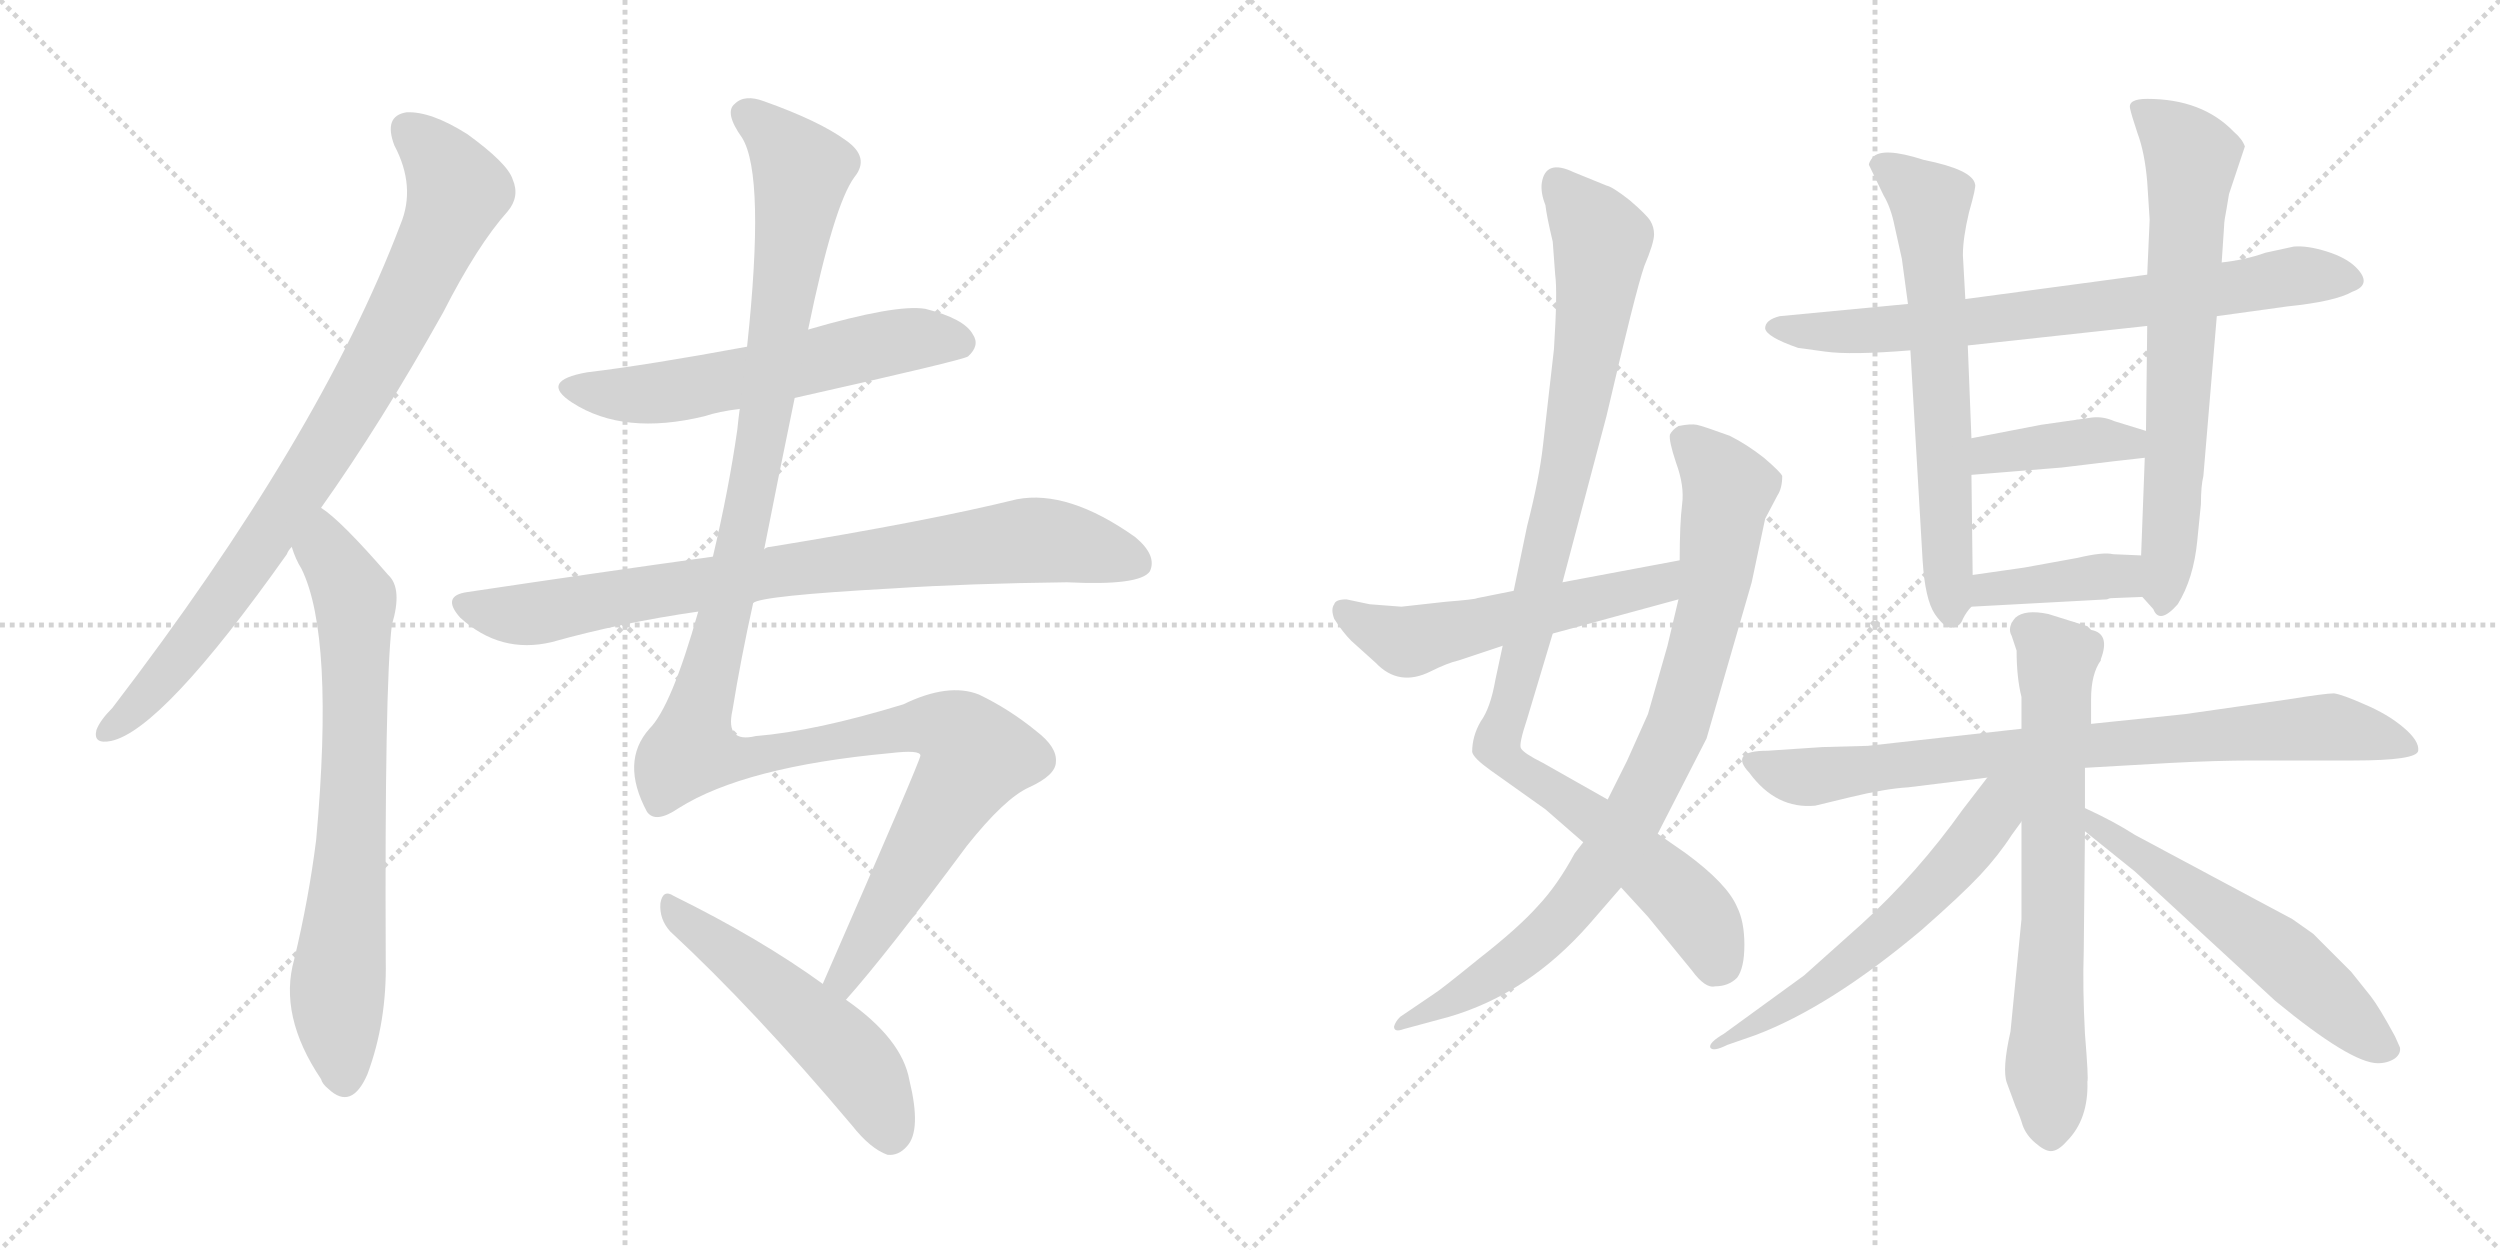 <svg version="1.1" viewBox="0 0 2048 1024" xmlns="http://www.w3.org/2000/svg">
  <g stroke="lightgray" stroke-dasharray="1,1" stroke-width="1" transform="scale(4, 4)">
    <line x1="0" y1="0" x2="256" y2="256"></line>
    <line x1="256" y1="0" x2="0" y2="256"></line>
    <line x1="128" y1="0" x2="128" y2="256"></line>
    <line x1="0" y1="128" x2="256" y2="128"></line>
    <line x1="256" y1="0" x2="512" y2="256"></line>
    <line x1="512" y1="0" x2="256" y2="256"></line>
    <line x1="384" y1="0" x2="384" y2="256"></line>
    <line x1="256" y1="128" x2="512" y2="128"></line>
  </g>
<g transform="scale(1, -1) translate(0, -850)">
   <style type="text/css">
    @keyframes keyframes0 {
      from {
       stroke: black;
       stroke-dashoffset: 849;
       stroke-width: 128;
       }
       73% {
       animation-timing-function: step-end;
       stroke: black;
       stroke-dashoffset: 0;
       stroke-width: 128;
       }
       to {
       stroke: black;
       stroke-width: 1024;
       }
       }
       #make-me-a-hanzi-animation-0 {
         animation: keyframes0 0.941s both;
         animation-delay: 0s;
         animation-timing-function: linear;
       }
    @keyframes keyframes1 {
      from {
       stroke: black;
       stroke-dashoffset: 723;
       stroke-width: 128;
       }
       70% {
       animation-timing-function: step-end;
       stroke: black;
       stroke-dashoffset: 0;
       stroke-width: 128;
       }
       to {
       stroke: black;
       stroke-width: 1024;
       }
       }
       #make-me-a-hanzi-animation-1 {
         animation: keyframes1 0.838s both;
         animation-delay: 0.941s;
         animation-timing-function: linear;
       }
    @keyframes keyframes2 {
      from {
       stroke: black;
       stroke-dashoffset: 579;
       stroke-width: 128;
       }
       65% {
       animation-timing-function: step-end;
       stroke: black;
       stroke-dashoffset: 0;
       stroke-width: 128;
       }
       to {
       stroke: black;
       stroke-width: 1024;
       }
       }
       #make-me-a-hanzi-animation-2 {
         animation: keyframes2 0.721s both;
         animation-delay: 1.779s;
         animation-timing-function: linear;
       }
    @keyframes keyframes3 {
      from {
       stroke: black;
       stroke-dashoffset: 814;
       stroke-width: 128;
       }
       73% {
       animation-timing-function: step-end;
       stroke: black;
       stroke-dashoffset: 0;
       stroke-width: 128;
       }
       to {
       stroke: black;
       stroke-width: 1024;
       }
       }
       #make-me-a-hanzi-animation-3 {
         animation: keyframes3 0.912s both;
         animation-delay: 2.5s;
         animation-timing-function: linear;
       }
    @keyframes keyframes4 {
      from {
       stroke: black;
       stroke-dashoffset: 1272;
       stroke-width: 128;
       }
       81% {
       animation-timing-function: step-end;
       stroke: black;
       stroke-dashoffset: 0;
       stroke-width: 128;
       }
       to {
       stroke: black;
       stroke-width: 1024;
       }
       }
       #make-me-a-hanzi-animation-4 {
         animation: keyframes4 1.285s both;
         animation-delay: 3.413s;
         animation-timing-function: linear;
       }
    @keyframes keyframes5 {
      from {
       stroke: black;
       stroke-dashoffset: 518;
       stroke-width: 128;
       }
       63% {
       animation-timing-function: step-end;
       stroke: black;
       stroke-dashoffset: 0;
       stroke-width: 128;
       }
       to {
       stroke: black;
       stroke-width: 1024;
       }
       }
       #make-me-a-hanzi-animation-5 {
         animation: keyframes5 0.672s both;
         animation-delay: 4.698s;
         animation-timing-function: linear;
       }
    @keyframes keyframes6 {
      from {
       stroke: black;
       stroke-dashoffset: 995;
       stroke-width: 128;
       }
       76% {
       animation-timing-function: step-end;
       stroke: black;
       stroke-dashoffset: 0;
       stroke-width: 128;
       }
       to {
       stroke: black;
       stroke-width: 1024;
       }
       }
       #make-me-a-hanzi-animation-6 {
         animation: keyframes6 1.06s both;
         animation-delay: 5.37s;
         animation-timing-function: linear;
       }
    @keyframes keyframes7 {
      from {
       stroke: black;
       stroke-dashoffset: 855;
       stroke-width: 128;
       }
       74% {
       animation-timing-function: step-end;
       stroke: black;
       stroke-dashoffset: 0;
       stroke-width: 128;
       }
       to {
       stroke: black;
       stroke-width: 1024;
       }
       }
       #make-me-a-hanzi-animation-7 {
         animation: keyframes7 0.946s both;
         animation-delay: 6.429s;
         animation-timing-function: linear;
       }
    @keyframes keyframes8 {
      from {
       stroke: black;
       stroke-dashoffset: 543;
       stroke-width: 128;
       }
       64% {
       animation-timing-function: step-end;
       stroke: black;
       stroke-dashoffset: 0;
       stroke-width: 128;
       }
       to {
       stroke: black;
       stroke-width: 1024;
       }
       }
       #make-me-a-hanzi-animation-8 {
         animation: keyframes8 0.692s both;
         animation-delay: 7.375s;
         animation-timing-function: linear;
       }
    @keyframes keyframes9 {
      from {
       stroke: black;
       stroke-dashoffset: 730;
       stroke-width: 128;
       }
       70% {
       animation-timing-function: step-end;
       stroke: black;
       stroke-dashoffset: 0;
       stroke-width: 128;
       }
       to {
       stroke: black;
       stroke-width: 1024;
       }
       }
       #make-me-a-hanzi-animation-9 {
         animation: keyframes9 0.844s both;
         animation-delay: 8.067s;
         animation-timing-function: linear;
       }
    @keyframes keyframes10 {
      from {
       stroke: black;
       stroke-dashoffset: 644;
       stroke-width: 128;
       }
       68% {
       animation-timing-function: step-end;
       stroke: black;
       stroke-dashoffset: 0;
       stroke-width: 128;
       }
       to {
       stroke: black;
       stroke-width: 1024;
       }
       }
       #make-me-a-hanzi-animation-10 {
         animation: keyframes10 0.774s both;
         animation-delay: 8.911s;
         animation-timing-function: linear;
       }
    @keyframes keyframes11 {
      from {
       stroke: black;
       stroke-dashoffset: 679;
       stroke-width: 128;
       }
       69% {
       animation-timing-function: step-end;
       stroke: black;
       stroke-dashoffset: 0;
       stroke-width: 128;
       }
       to {
       stroke: black;
       stroke-width: 1024;
       }
       }
       #make-me-a-hanzi-animation-11 {
         animation: keyframes11 0.803s both;
         animation-delay: 9.685s;
         animation-timing-function: linear;
       }
    @keyframes keyframes12 {
      from {
       stroke: black;
       stroke-dashoffset: 392;
       stroke-width: 128;
       }
       56% {
       animation-timing-function: step-end;
       stroke: black;
       stroke-dashoffset: 0;
       stroke-width: 128;
       }
       to {
       stroke: black;
       stroke-width: 1024;
       }
       }
       #make-me-a-hanzi-animation-12 {
         animation: keyframes12 0.569s both;
         animation-delay: 10.488s;
         animation-timing-function: linear;
       }
    @keyframes keyframes13 {
      from {
       stroke: black;
       stroke-dashoffset: 391;
       stroke-width: 128;
       }
       56% {
       animation-timing-function: step-end;
       stroke: black;
       stroke-dashoffset: 0;
       stroke-width: 128;
       }
       to {
       stroke: black;
       stroke-width: 1024;
       }
       }
       #make-me-a-hanzi-animation-13 {
         animation: keyframes13 0.568s both;
         animation-delay: 11.057s;
         animation-timing-function: linear;
       }
    @keyframes keyframes14 {
      from {
       stroke: black;
       stroke-dashoffset: 800;
       stroke-width: 128;
       }
       72% {
       animation-timing-function: step-end;
       stroke: black;
       stroke-dashoffset: 0;
       stroke-width: 128;
       }
       to {
       stroke: black;
       stroke-width: 1024;
       }
       }
       #make-me-a-hanzi-animation-14 {
         animation: keyframes14 0.901s both;
         animation-delay: 11.625s;
         animation-timing-function: linear;
       }
    @keyframes keyframes15 {
      from {
       stroke: black;
       stroke-dashoffset: 678;
       stroke-width: 128;
       }
       69% {
       animation-timing-function: step-end;
       stroke: black;
       stroke-dashoffset: 0;
       stroke-width: 128;
       }
       to {
       stroke: black;
       stroke-width: 1024;
       }
       }
       #make-me-a-hanzi-animation-15 {
         animation: keyframes15 0.802s both;
         animation-delay: 12.526s;
         animation-timing-function: linear;
       }
    @keyframes keyframes16 {
      from {
       stroke: black;
       stroke-dashoffset: 582;
       stroke-width: 128;
       }
       65% {
       animation-timing-function: step-end;
       stroke: black;
       stroke-dashoffset: 0;
       stroke-width: 128;
       }
       to {
       stroke: black;
       stroke-width: 1024;
       }
       }
       #make-me-a-hanzi-animation-16 {
         animation: keyframes16 0.724s both;
         animation-delay: 13.328s;
         animation-timing-function: linear;
       }
    @keyframes keyframes17 {
      from {
       stroke: black;
       stroke-dashoffset: 565;
       stroke-width: 128;
       }
       65% {
       animation-timing-function: step-end;
       stroke: black;
       stroke-dashoffset: 0;
       stroke-width: 128;
       }
       to {
       stroke: black;
       stroke-width: 1024;
       }
       }
       #make-me-a-hanzi-animation-17 {
         animation: keyframes17 0.71s both;
         animation-delay: 14.051s;
         animation-timing-function: linear;
       }
</style>
<path d="M 263.0 434.0 Q 312.0 503.0 363.0 594.0 Q 391.0 649.0 416.0 677.0 Q 426.0 689.0 420.0 703.0 Q 416.0 716.0 383.0 740.0 Q 353.0 759.0 333.0 758.0 Q 314.0 755.0 323.0 731.0 Q 341.0 697.0 328.0 666.0 Q 262.0 492.0 92.0 270.0 Q 82.0 260.0 79.0 252.0 Q 76.0 240.0 91.0 243.0 Q 133.0 252.0 235.0 396.0 Q 236.0 399.0 239.0 402.0 L 263.0 434.0 Z" fill="lightgray"></path> 
<path d="M 239.0 402.0 Q 242.0 392.0 247.0 384.0 Q 274.0 329.0 259.0 162.0 Q 253.0 114.0 241.0 64.0 Q 228.0 18.0 263.0 -34.0 Q 264.0 -38.0 269.0 -42.0 Q 288.0 -60.0 301.0 -30.0 Q 317.0 13.0 316.0 63.0 Q 315.0 288.0 321.0 338.0 Q 330.0 368.0 318.0 379.0 Q 279.0 424.0 263.0 434.0 C 239.0 453.0 228.0 430.0 239.0 402.0 Z" fill="lightgray"></path> 
<path d="M 651.0 524.0 Q 789.0 555.0 793.0 558.0 Q 803.0 567.0 797.0 576.0 Q 790.0 589.0 758.0 597.0 Q 734.0 601.0 662.0 580.0 L 612.0 566.0 Q 531.0 551.0 481.0 545.0 Q 441.0 538.0 469.0 520.0 Q 511.0 493.0 577.0 509.0 Q 589.0 513.0 606.0 515.0 L 651.0 524.0 Z" fill="lightgray"></path> 
<path d="M 617.0 356.0 Q 623.0 362.0 732.0 368.0 Q 793.0 372.0 874.0 373.0 Q 934.0 370.0 942.0 382.0 Q 948.0 395.0 930.0 410.0 Q 875.0 449.0 833.0 441.0 Q 760.0 423.0 631.0 402.0 Q 628.0 402.0 626.0 400.0 L 584.0 394.0 Q 490.0 381.0 383.0 365.0 Q 361.0 362.0 377.0 344.0 Q 410.0 314.0 452.0 324.0 Q 509.0 340.0 572.0 349.0 L 617.0 356.0 Z" fill="lightgray"></path> 
<path d="M 693.0 31.0 Q 726.0 68.0 792.0 157.0 Q 823.0 196.0 843.0 205.0 Q 865.0 215.0 865.0 226.0 Q 866.0 238.0 849.0 251.0 Q 827.0 269.0 802.0 281.0 Q 777.0 291.0 740.0 273.0 Q 668.0 251.0 619.0 247.0 Q 594.0 241.0 600.0 268.0 Q 607.0 311.0 617.0 356.0 L 626.0 400.0 Q 638.0 461.0 651.0 524.0 L 662.0 580.0 Q 683.0 682.0 700.0 705.0 Q 713.0 721.0 693.0 735.0 Q 671.0 751.0 626.0 767.0 Q 610.0 773.0 602.0 765.0 Q 593.0 758.0 608.0 737.0 Q 627.0 706.0 612.0 566.0 L 606.0 515.0 Q 605.0 508.0 604.0 498.0 Q 597.0 449.0 584.0 394.0 L 572.0 349.0 Q 550.0 271.0 532.0 253.0 Q 508.0 226.0 530.0 185.0 Q 537.0 175.0 556.0 188.0 Q 610.0 222.0 729.0 233.0 Q 754.0 236.0 754.0 231.0 Q 754.0 227.0 674.0 44.0 C 662.0 17.0 674.0 8.0 693.0 31.0 Z" fill="lightgray"></path> 
<path d="M 674.0 44.0 Q 623.0 81.0 552.0 116.0 Q 543.0 122.0 541.0 110.0 Q 540.0 97.0 549.0 87.0 Q 618.0 23.0 698.0 -72.0 Q 713.0 -91.0 727.0 -96.0 Q 736.0 -97.0 743.0 -89.0 Q 755.0 -76.0 745.0 -35.0 Q 739.0 -1.0 693.0 31.0 L 674.0 44.0 Z" fill="lightgray"></path> 
<path d="M 1231.0 321.0 L 1225.0 293.0 Q 1221.0 270.0 1213.0 259.0 Q 1206.0 247.0 1206.0 234.0 Q 1207.0 229.0 1221.0 219.0 L 1266.0 187.0 L 1297.0 160.0 L 1328.0 123.0 L 1350.0 99.0 L 1386.0 55.0 Q 1397.0 40.0 1405.0 42.0 Q 1416.0 42.0 1423.0 49.0 Q 1429.0 57.0 1429.0 76.0 Q 1429.0 95.0 1423.0 107.0 Q 1415.0 126.0 1381.0 151.0 L 1358.0 167.0 L 1317.0 195.0 L 1264.0 225.0 Q 1248.0 233.0 1246.0 237.0 Q 1244.0 240.0 1251.0 261.0 L 1272.0 331.0 L 1280.0 373.0 L 1316.0 509.0 Q 1340.0 612.0 1347.0 632.0 Q 1355.0 651.0 1355.0 658.0 Q 1355.0 664.0 1352.0 669.0 Q 1349.0 674.0 1335.0 686.0 Q 1321.0 697.0 1316.0 698.0 L 1289.0 709.0 Q 1266.0 720.0 1263.0 700.0 Q 1262.0 692.0 1266.0 682.0 Q 1267.0 673.0 1272.0 652.0 L 1274.0 625.0 Q 1276.0 611.0 1273.0 564.0 L 1264.0 485.0 Q 1261.0 458.0 1251.0 419.0 L 1240.0 366.0 L 1231.0 321.0 Z" fill="lightgray"></path> 
<path d="M 1297.0 160.0 L 1290.0 151.0 Q 1276.0 125.0 1260.0 108.0 Q 1244.0 90.0 1212.0 65.0 Q 1180.0 39.0 1175.0 36.0 L 1147.0 17.0 Q 1143.0 13.0 1142.0 9.0 Q 1142.0 4.0 1150.0 7.0 L 1187.0 17.0 Q 1252.0 36.0 1302.0 93.0 L 1328.0 123.0 L 1358.0 167.0 L 1398.0 245.0 L 1435.0 373.0 L 1446.0 425.0 L 1456.0 444.0 Q 1460.0 450.0 1460.0 460.0 Q 1459.0 463.0 1445.0 475.0 Q 1431.0 486.0 1417.0 493.0 Q 1395.0 501.0 1390.0 502.0 Q 1385.0 503.0 1375.0 501.0 Q 1370.0 498.0 1368.0 494.0 Q 1367.0 489.0 1373.0 471.0 Q 1380.0 452.0 1378.0 437.0 Q 1376.0 421.0 1376.0 391.0 L 1375.0 359.0 L 1366.0 321.0 L 1350.0 265.0 L 1333.0 227.0 L 1317.0 195.0 L 1297.0 160.0 Z" fill="lightgray"></path> 
<path d="M 1148.0 353.0 L 1122.0 355.0 L 1103.0 359.0 Q 1094.0 359.0 1093.0 355.0 Q 1090.0 351.0 1093.0 343.0 Q 1100.0 332.0 1107.0 325.0 L 1127.0 307.0 Q 1146.0 287.0 1172.0 300.0 Q 1186.0 307.0 1195.0 309.0 L 1231.0 321.0 L 1272.0 331.0 L 1375.0 359.0 C 1404.0 367.0 1405.0 397.0 1376.0 391.0 L 1280.0 373.0 L 1240.0 366.0 L 1210.0 360.0 Q 1209.0 359.0 1184.0 357.0 L 1148.0 353.0 Z" fill="lightgray"></path> 
<path d="M 1816.0 591.0 L 1874.0 599.0 Q 1913.0 603.0 1927.0 611.0 Q 1944.0 617.0 1930.0 631.0 Q 1922.0 639.0 1906.0 644.0 Q 1890.0 649.0 1879.0 648.0 L 1856.0 643.0 Q 1839.0 637.0 1820.0 635.0 L 1759.0 625.0 L 1610.0 605.0 L 1563.0 601.0 L 1458.0 591.0 Q 1446.0 588.0 1446.0 581.0 Q 1447.0 574.0 1473.0 565.0 L 1495.0 562.0 Q 1516.0 559.0 1565.0 563.0 L 1612.0 567.0 L 1759.0 583.0 L 1816.0 591.0 Z" fill="lightgray"></path> 
<path d="M 1610.0 605.0 L 1608.0 641.0 Q 1608.0 655.0 1613.0 676.0 Q 1619.0 697.0 1618.0 699.0 Q 1616.0 711.0 1576.0 719.0 Q 1542.0 730.0 1534.0 721.0 Q 1531.0 717.0 1531.0 715.0 L 1543.0 690.0 Q 1549.0 680.0 1552.0 665.0 L 1558.0 638.0 L 1563.0 601.0 L 1565.0 563.0 L 1575.0 391.0 Q 1577.0 359.0 1585.0 347.0 Q 1594.0 334.0 1600.0 336.0 Q 1606.0 337.0 1608.0 343.0 Q 1611.0 349.0 1615.0 353.0 C 1616.0 355.0 1616.0 355.0 1616.0 379.0 L 1615.0 461.0 L 1615.0 491.0 L 1612.0 567.0 L 1610.0 605.0 Z" fill="lightgray"></path> 
<path d="M 1755.0 361.0 L 1764.0 351.0 Q 1769.0 338.0 1784.0 355.0 Q 1797.0 376.0 1800.0 407.0 L 1803.0 437.0 Q 1803.0 452.0 1805.0 460.0 L 1816.0 591.0 L 1820.0 635.0 L 1822.0 665.0 Q 1822.0 669.0 1824.0 679.0 L 1826.0 691.0 L 1839.0 730.0 Q 1837.0 736.0 1830.0 742.0 Q 1804.0 769.0 1759.0 769.0 Q 1743.0 769.0 1745.0 761.0 Q 1746.0 756.0 1751.0 741.0 Q 1757.0 725.0 1759.0 701.0 L 1761.0 670.0 L 1759.0 625.0 L 1759.0 583.0 L 1758.0 497.0 L 1757.0 475.0 L 1754.0 395.0 C 1753.0 365.0 1753.0 363.0 1755.0 361.0 Z" fill="lightgray"></path> 
<path d="M 1758.0 497.0 L 1732.0 505.0 Q 1723.0 509.0 1714.0 508.0 L 1672.0 502.0 L 1615.0 491.0 C 1586.0 485.0 1585.0 459.0 1615.0 461.0 L 1689.0 467.0 Q 1738.0 473.0 1757.0 475.0 C 1787.0 478.0 1787.0 488.0 1758.0 497.0 Z" fill="lightgray"></path> 
<path d="M 1730.0 360.0 L 1755.0 361.0 C 1785.0 362.0 1784.0 394.0 1754.0 395.0 L 1731.0 396.0 Q 1723.0 398.0 1702.0 393.0 L 1658.0 385.0 L 1616.0 379.0 C 1586.0 375.0 1585.0 351.0 1615.0 353.0 L 1726.0 359.0 Q 1728.0 360.0 1730.0 360.0 Z" fill="lightgray"></path> 
<path d="M 1656.0 253.0 L 1530.0 239.0 L 1493.0 238.0 L 1448.0 235.0 Q 1416.0 235.0 1433.0 217.0 Q 1455.0 187.0 1487.0 190.0 L 1516.0 197.0 Q 1545.0 204.0 1563.0 205.0 L 1628.0 213.0 L 1708.0 221.0 L 1778.0 225.0 Q 1816.0 227.0 1845.0 227.0 L 1928.0 227.0 Q 1980.0 227.0 1981.0 235.0 Q 1982.0 243.0 1969.0 254.0 Q 1956.0 265.0 1937.0 273.0 Q 1919.0 281.0 1912.0 282.0 Q 1905.0 282.0 1874.0 277.0 L 1790.0 265.0 L 1713.0 257.0 L 1656.0 253.0 Z" fill="lightgray"></path> 
<path d="M 1652.0 317.0 Q 1652.0 295.0 1656.0 279.0 L 1656.0 253.0 L 1656.0 177.0 L 1656.0 97.0 L 1647.0 5.0 Q 1640.0 -26.0 1644.0 -37.0 L 1651.0 -56.0 Q 1655.0 -65.0 1657.0 -72.0 Q 1660.0 -80.0 1667.0 -86.0 Q 1675.0 -93.0 1680.0 -93.0 Q 1686.0 -93.0 1693.0 -85.0 Q 1711.0 -67.0 1710.0 -36.0 Q 1711.0 -34.0 1708.0 3.0 Q 1706.0 40.0 1707.0 71.0 L 1708.0 169.0 L 1708.0 188.0 L 1708.0 221.0 L 1713.0 257.0 L 1713.0 277.0 Q 1713.0 298.0 1721.0 309.0 L 1721.0 310.0 Q 1729.0 331.0 1713.0 334.0 L 1710.0 337.0 L 1678.0 347.0 Q 1659.0 351.0 1651.0 344.0 Q 1644.0 336.0 1648.0 329.0 L 1652.0 317.0 Z" fill="lightgray"></path> 
<path d="M 1628.0 213.0 L 1608.0 187.0 Q 1571.0 135.0 1525.0 93.0 L 1478.0 51.0 L 1412.0 3.0 Q 1400.0 -4.0 1401.0 -8.0 Q 1403.0 -12.0 1415.0 -6.0 L 1438.0 2.0 Q 1499.0 25.0 1574.0 88.0 Q 1607.0 117.0 1622.0 133.0 Q 1637.0 149.0 1648.0 166.0 L 1656.0 177.0 C 1688.0 221.0 1652.0 244.0 1628.0 213.0 Z" fill="lightgray"></path> 
<path d="M 1708.0 169.0 L 1749.0 136.0 L 1864.0 30.0 Q 1926.0 -21.0 1948.0 -21.0 Q 1956.0 -21.0 1962.0 -17.0 Q 1967.0 -13.0 1966.0 -8.0 L 1962.0 1.0 Q 1949.0 25.0 1942.0 34.0 L 1926.0 54.0 L 1895.0 85.0 L 1878.0 97.0 L 1749.0 166.0 Q 1732.0 177.0 1708.0 188.0 C 1681.0 201.0 1685.0 188.0 1708.0 169.0 Z" fill="lightgray"></path> 
      <clipPath id="make-me-a-hanzi-clip-0">
      <path d="M 263.0 434.0 Q 312.0 503.0 363.0 594.0 Q 391.0 649.0 416.0 677.0 Q 426.0 689.0 420.0 703.0 Q 416.0 716.0 383.0 740.0 Q 353.0 759.0 333.0 758.0 Q 314.0 755.0 323.0 731.0 Q 341.0 697.0 328.0 666.0 Q 262.0 492.0 92.0 270.0 Q 82.0 260.0 79.0 252.0 Q 76.0 240.0 91.0 243.0 Q 133.0 252.0 235.0 396.0 Q 236.0 399.0 239.0 402.0 L 263.0 434.0 Z" fill="lightgray"></path>
      </clipPath>
      <path clip-path="url(#make-me-a-hanzi-clip-0)" d="M 335.0 742.0 L 361.0 718.0 L 375.0 693.0 L 341.0 615.0 L 287.0 515.0 L 198.0 379.0 L 141.0 303.0 L 89.0 252.0 " fill="none" id="make-me-a-hanzi-animation-0" stroke-dasharray="721 1442" stroke-linecap="round"></path>

      <clipPath id="make-me-a-hanzi-clip-1">
      <path d="M 239.0 402.0 Q 242.0 392.0 247.0 384.0 Q 274.0 329.0 259.0 162.0 Q 253.0 114.0 241.0 64.0 Q 228.0 18.0 263.0 -34.0 Q 264.0 -38.0 269.0 -42.0 Q 288.0 -60.0 301.0 -30.0 Q 317.0 13.0 316.0 63.0 Q 315.0 288.0 321.0 338.0 Q 330.0 368.0 318.0 379.0 Q 279.0 424.0 263.0 434.0 C 239.0 453.0 228.0 430.0 239.0 402.0 Z" fill="lightgray"></path>
      </clipPath>
      <path clip-path="url(#make-me-a-hanzi-clip-1)" d="M 263.0 426.0 L 268.0 398.0 L 291.0 359.0 L 290.0 203.0 L 276.0 34.0 L 281.0 -34.0 " fill="none" id="make-me-a-hanzi-animation-1" stroke-dasharray="595 1190" stroke-linecap="round"></path>

      <clipPath id="make-me-a-hanzi-clip-2">
      <path d="M 651.0 524.0 Q 789.0 555.0 793.0 558.0 Q 803.0 567.0 797.0 576.0 Q 790.0 589.0 758.0 597.0 Q 734.0 601.0 662.0 580.0 L 612.0 566.0 Q 531.0 551.0 481.0 545.0 Q 441.0 538.0 469.0 520.0 Q 511.0 493.0 577.0 509.0 Q 589.0 513.0 606.0 515.0 L 651.0 524.0 Z" fill="lightgray"></path>
      </clipPath>
      <path clip-path="url(#make-me-a-hanzi-clip-2)" d="M 472.0 534.0 L 495.0 527.0 L 533.0 527.0 L 738.0 571.0 L 761.0 574.0 L 788.0 568.0 " fill="none" id="make-me-a-hanzi-animation-2" stroke-dasharray="451 902" stroke-linecap="round"></path>

      <clipPath id="make-me-a-hanzi-clip-3">
      <path d="M 617.0 356.0 Q 623.0 362.0 732.0 368.0 Q 793.0 372.0 874.0 373.0 Q 934.0 370.0 942.0 382.0 Q 948.0 395.0 930.0 410.0 Q 875.0 449.0 833.0 441.0 Q 760.0 423.0 631.0 402.0 Q 628.0 402.0 626.0 400.0 L 584.0 394.0 Q 490.0 381.0 383.0 365.0 Q 361.0 362.0 377.0 344.0 Q 410.0 314.0 452.0 324.0 Q 509.0 340.0 572.0 349.0 L 617.0 356.0 Z" fill="lightgray"></path>
      </clipPath>
      <path clip-path="url(#make-me-a-hanzi-clip-3)" d="M 381.0 354.0 L 440.0 347.0 L 644.0 384.0 L 835.0 407.0 L 880.0 404.0 L 932.0 389.0 " fill="none" id="make-me-a-hanzi-animation-3" stroke-dasharray="686 1372" stroke-linecap="round"></path>

      <clipPath id="make-me-a-hanzi-clip-4">
      <path d="M 693.0 31.0 Q 726.0 68.0 792.0 157.0 Q 823.0 196.0 843.0 205.0 Q 865.0 215.0 865.0 226.0 Q 866.0 238.0 849.0 251.0 Q 827.0 269.0 802.0 281.0 Q 777.0 291.0 740.0 273.0 Q 668.0 251.0 619.0 247.0 Q 594.0 241.0 600.0 268.0 Q 607.0 311.0 617.0 356.0 L 626.0 400.0 Q 638.0 461.0 651.0 524.0 L 662.0 580.0 Q 683.0 682.0 700.0 705.0 Q 713.0 721.0 693.0 735.0 Q 671.0 751.0 626.0 767.0 Q 610.0 773.0 602.0 765.0 Q 593.0 758.0 608.0 737.0 Q 627.0 706.0 612.0 566.0 L 606.0 515.0 Q 605.0 508.0 604.0 498.0 Q 597.0 449.0 584.0 394.0 L 572.0 349.0 Q 550.0 271.0 532.0 253.0 Q 508.0 226.0 530.0 185.0 Q 537.0 175.0 556.0 188.0 Q 610.0 222.0 729.0 233.0 Q 754.0 236.0 754.0 231.0 Q 754.0 227.0 674.0 44.0 C 662.0 17.0 674.0 8.0 693.0 31.0 Z" fill="lightgray"></path>
      </clipPath>
      <path clip-path="url(#make-me-a-hanzi-clip-4)" d="M 612.0 757.0 L 657.0 710.0 L 615.0 442.0 L 567.0 235.0 L 615.0 230.0 L 757.0 256.0 L 782.0 251.0 L 800.0 231.0 L 705.0 77.0 L 691.0 52.0 L 691.0 39.0 " fill="none" id="make-me-a-hanzi-animation-4" stroke-dasharray="1144 2288" stroke-linecap="round"></path>

      <clipPath id="make-me-a-hanzi-clip-5">
      <path d="M 674.0 44.0 Q 623.0 81.0 552.0 116.0 Q 543.0 122.0 541.0 110.0 Q 540.0 97.0 549.0 87.0 Q 618.0 23.0 698.0 -72.0 Q 713.0 -91.0 727.0 -96.0 Q 736.0 -97.0 743.0 -89.0 Q 755.0 -76.0 745.0 -35.0 Q 739.0 -1.0 693.0 31.0 L 674.0 44.0 Z" fill="lightgray"></path>
      </clipPath>
      <path clip-path="url(#make-me-a-hanzi-clip-5)" d="M 551.0 105.0 L 691.0 -10.0 L 719.0 -50.0 L 729.0 -80.0 " fill="none" id="make-me-a-hanzi-animation-5" stroke-dasharray="390 780" stroke-linecap="round"></path>

      <clipPath id="make-me-a-hanzi-clip-6">
      <path d="M 1231.0 321.0 L 1225.0 293.0 Q 1221.0 270.0 1213.0 259.0 Q 1206.0 247.0 1206.0 234.0 Q 1207.0 229.0 1221.0 219.0 L 1266.0 187.0 L 1297.0 160.0 L 1328.0 123.0 L 1350.0 99.0 L 1386.0 55.0 Q 1397.0 40.0 1405.0 42.0 Q 1416.0 42.0 1423.0 49.0 Q 1429.0 57.0 1429.0 76.0 Q 1429.0 95.0 1423.0 107.0 Q 1415.0 126.0 1381.0 151.0 L 1358.0 167.0 L 1317.0 195.0 L 1264.0 225.0 Q 1248.0 233.0 1246.0 237.0 Q 1244.0 240.0 1251.0 261.0 L 1272.0 331.0 L 1280.0 373.0 L 1316.0 509.0 Q 1340.0 612.0 1347.0 632.0 Q 1355.0 651.0 1355.0 658.0 Q 1355.0 664.0 1352.0 669.0 Q 1349.0 674.0 1335.0 686.0 Q 1321.0 697.0 1316.0 698.0 L 1289.0 709.0 Q 1266.0 720.0 1263.0 700.0 Q 1262.0 692.0 1266.0 682.0 Q 1267.0 673.0 1272.0 652.0 L 1274.0 625.0 Q 1276.0 611.0 1273.0 564.0 L 1264.0 485.0 Q 1261.0 458.0 1251.0 419.0 L 1240.0 366.0 L 1231.0 321.0 Z" fill="lightgray"></path>
      </clipPath>
      <path clip-path="url(#make-me-a-hanzi-clip-6)" d="M 1278.0 699.0 L 1312.0 653.0 L 1309.0 620.0 L 1279.0 446.0 L 1227.0 237.0 L 1371.0 122.0 L 1393.0 96.0 L 1409.0 61.0 " fill="none" id="make-me-a-hanzi-animation-6" stroke-dasharray="867 1734" stroke-linecap="round"></path>

      <clipPath id="make-me-a-hanzi-clip-7">
      <path d="M 1297.0 160.0 L 1290.0 151.0 Q 1276.0 125.0 1260.0 108.0 Q 1244.0 90.0 1212.0 65.0 Q 1180.0 39.0 1175.0 36.0 L 1147.0 17.0 Q 1143.0 13.0 1142.0 9.0 Q 1142.0 4.0 1150.0 7.0 L 1187.0 17.0 Q 1252.0 36.0 1302.0 93.0 L 1328.0 123.0 L 1358.0 167.0 L 1398.0 245.0 L 1435.0 373.0 L 1446.0 425.0 L 1456.0 444.0 Q 1460.0 450.0 1460.0 460.0 Q 1459.0 463.0 1445.0 475.0 Q 1431.0 486.0 1417.0 493.0 Q 1395.0 501.0 1390.0 502.0 Q 1385.0 503.0 1375.0 501.0 Q 1370.0 498.0 1368.0 494.0 Q 1367.0 489.0 1373.0 471.0 Q 1380.0 452.0 1378.0 437.0 Q 1376.0 421.0 1376.0 391.0 L 1375.0 359.0 L 1366.0 321.0 L 1350.0 265.0 L 1333.0 227.0 L 1317.0 195.0 L 1297.0 160.0 Z" fill="lightgray"></path>
      </clipPath>
      <path clip-path="url(#make-me-a-hanzi-clip-7)" d="M 1378.0 491.0 L 1407.0 464.0 L 1416.0 447.0 L 1396.0 330.0 L 1376.0 259.0 L 1359.0 223.0 L 1320.0 153.0 L 1271.0 89.0 L 1203.0 37.0 L 1147.0 12.0 " fill="none" id="make-me-a-hanzi-animation-7" stroke-dasharray="727 1454" stroke-linecap="round"></path>

      <clipPath id="make-me-a-hanzi-clip-8">
      <path d="M 1148.0 353.0 L 1122.0 355.0 L 1103.0 359.0 Q 1094.0 359.0 1093.0 355.0 Q 1090.0 351.0 1093.0 343.0 Q 1100.0 332.0 1107.0 325.0 L 1127.0 307.0 Q 1146.0 287.0 1172.0 300.0 Q 1186.0 307.0 1195.0 309.0 L 1231.0 321.0 L 1272.0 331.0 L 1375.0 359.0 C 1404.0 367.0 1405.0 397.0 1376.0 391.0 L 1280.0 373.0 L 1240.0 366.0 L 1210.0 360.0 Q 1209.0 359.0 1184.0 357.0 L 1148.0 353.0 Z" fill="lightgray"></path>
      </clipPath>
      <path clip-path="url(#make-me-a-hanzi-clip-8)" d="M 1101.0 349.0 L 1156.0 324.0 L 1349.0 368.0 L 1364.0 375.0 L 1370.0 386.0 " fill="none" id="make-me-a-hanzi-animation-8" stroke-dasharray="415 830" stroke-linecap="round"></path>

      <clipPath id="make-me-a-hanzi-clip-9">
      <path d="M 1816.0 591.0 L 1874.0 599.0 Q 1913.0 603.0 1927.0 611.0 Q 1944.0 617.0 1930.0 631.0 Q 1922.0 639.0 1906.0 644.0 Q 1890.0 649.0 1879.0 648.0 L 1856.0 643.0 Q 1839.0 637.0 1820.0 635.0 L 1759.0 625.0 L 1610.0 605.0 L 1563.0 601.0 L 1458.0 591.0 Q 1446.0 588.0 1446.0 581.0 Q 1447.0 574.0 1473.0 565.0 L 1495.0 562.0 Q 1516.0 559.0 1565.0 563.0 L 1612.0 567.0 L 1759.0 583.0 L 1816.0 591.0 Z" fill="lightgray"></path>
      </clipPath>
      <path clip-path="url(#make-me-a-hanzi-clip-9)" d="M 1455.0 582.0 L 1554.0 580.0 L 1735.0 600.0 L 1884.0 624.0 L 1926.0 621.0 " fill="none" id="make-me-a-hanzi-animation-9" stroke-dasharray="602 1204" stroke-linecap="round"></path>

      <clipPath id="make-me-a-hanzi-clip-10">
      <path d="M 1610.0 605.0 L 1608.0 641.0 Q 1608.0 655.0 1613.0 676.0 Q 1619.0 697.0 1618.0 699.0 Q 1616.0 711.0 1576.0 719.0 Q 1542.0 730.0 1534.0 721.0 Q 1531.0 717.0 1531.0 715.0 L 1543.0 690.0 Q 1549.0 680.0 1552.0 665.0 L 1558.0 638.0 L 1563.0 601.0 L 1565.0 563.0 L 1575.0 391.0 Q 1577.0 359.0 1585.0 347.0 Q 1594.0 334.0 1600.0 336.0 Q 1606.0 337.0 1608.0 343.0 Q 1611.0 349.0 1615.0 353.0 C 1616.0 355.0 1616.0 355.0 1616.0 379.0 L 1615.0 461.0 L 1615.0 491.0 L 1612.0 567.0 L 1610.0 605.0 Z" fill="lightgray"></path>
      </clipPath>
      <path clip-path="url(#make-me-a-hanzi-clip-10)" d="M 1543.0 713.0 L 1581.0 685.0 L 1599.0 345.0 " fill="none" id="make-me-a-hanzi-animation-10" stroke-dasharray="516 1032" stroke-linecap="round"></path>

      <clipPath id="make-me-a-hanzi-clip-11">
      <path d="M 1755.0 361.0 L 1764.0 351.0 Q 1769.0 338.0 1784.0 355.0 Q 1797.0 376.0 1800.0 407.0 L 1803.0 437.0 Q 1803.0 452.0 1805.0 460.0 L 1816.0 591.0 L 1820.0 635.0 L 1822.0 665.0 Q 1822.0 669.0 1824.0 679.0 L 1826.0 691.0 L 1839.0 730.0 Q 1837.0 736.0 1830.0 742.0 Q 1804.0 769.0 1759.0 769.0 Q 1743.0 769.0 1745.0 761.0 Q 1746.0 756.0 1751.0 741.0 Q 1757.0 725.0 1759.0 701.0 L 1761.0 670.0 L 1759.0 625.0 L 1759.0 583.0 L 1758.0 497.0 L 1757.0 475.0 L 1754.0 395.0 C 1753.0 365.0 1753.0 363.0 1755.0 361.0 Z" fill="lightgray"></path>
      </clipPath>
      <path clip-path="url(#make-me-a-hanzi-clip-11)" d="M 1755.0 761.0 L 1796.0 721.0 L 1773.0 356.0 " fill="none" id="make-me-a-hanzi-animation-11" stroke-dasharray="551 1102" stroke-linecap="round"></path>

      <clipPath id="make-me-a-hanzi-clip-12">
      <path d="M 1758.0 497.0 L 1732.0 505.0 Q 1723.0 509.0 1714.0 508.0 L 1672.0 502.0 L 1615.0 491.0 C 1586.0 485.0 1585.0 459.0 1615.0 461.0 L 1689.0 467.0 Q 1738.0 473.0 1757.0 475.0 C 1787.0 478.0 1787.0 488.0 1758.0 497.0 Z" fill="lightgray"></path>
      </clipPath>
      <path clip-path="url(#make-me-a-hanzi-clip-12)" d="M 1622.0 469.0 L 1631.0 478.0 L 1710.0 489.0 L 1734.0 489.0 L 1752.0 481.0 " fill="none" id="make-me-a-hanzi-animation-12" stroke-dasharray="264 528" stroke-linecap="round"></path>

      <clipPath id="make-me-a-hanzi-clip-13">
      <path d="M 1730.0 360.0 L 1755.0 361.0 C 1785.0 362.0 1784.0 394.0 1754.0 395.0 L 1731.0 396.0 Q 1723.0 398.0 1702.0 393.0 L 1658.0 385.0 L 1616.0 379.0 C 1586.0 375.0 1585.0 351.0 1615.0 353.0 L 1726.0 359.0 Q 1728.0 360.0 1730.0 360.0 Z" fill="lightgray"></path>
      </clipPath>
      <path clip-path="url(#make-me-a-hanzi-clip-13)" d="M 1623.0 359.0 L 1629.0 367.0 L 1723.0 378.0 L 1736.0 378.0 L 1749.0 366.0 " fill="none" id="make-me-a-hanzi-animation-13" stroke-dasharray="263 526" stroke-linecap="round"></path>

      <clipPath id="make-me-a-hanzi-clip-14">
      <path d="M 1656.0 253.0 L 1530.0 239.0 L 1493.0 238.0 L 1448.0 235.0 Q 1416.0 235.0 1433.0 217.0 Q 1455.0 187.0 1487.0 190.0 L 1516.0 197.0 Q 1545.0 204.0 1563.0 205.0 L 1628.0 213.0 L 1708.0 221.0 L 1778.0 225.0 Q 1816.0 227.0 1845.0 227.0 L 1928.0 227.0 Q 1980.0 227.0 1981.0 235.0 Q 1982.0 243.0 1969.0 254.0 Q 1956.0 265.0 1937.0 273.0 Q 1919.0 281.0 1912.0 282.0 Q 1905.0 282.0 1874.0 277.0 L 1790.0 265.0 L 1713.0 257.0 L 1656.0 253.0 Z" fill="lightgray"></path>
      </clipPath>
      <path clip-path="url(#make-me-a-hanzi-clip-14)" d="M 1439.0 227.0 L 1449.0 219.0 L 1480.0 213.0 L 1650.0 235.0 L 1887.0 254.0 L 1920.0 253.0 L 1975.0 238.0 " fill="none" id="make-me-a-hanzi-animation-14" stroke-dasharray="672 1344" stroke-linecap="round"></path>

      <clipPath id="make-me-a-hanzi-clip-15">
      <path d="M 1652.0 317.0 Q 1652.0 295.0 1656.0 279.0 L 1656.0 253.0 L 1656.0 177.0 L 1656.0 97.0 L 1647.0 5.0 Q 1640.0 -26.0 1644.0 -37.0 L 1651.0 -56.0 Q 1655.0 -65.0 1657.0 -72.0 Q 1660.0 -80.0 1667.0 -86.0 Q 1675.0 -93.0 1680.0 -93.0 Q 1686.0 -93.0 1693.0 -85.0 Q 1711.0 -67.0 1710.0 -36.0 Q 1711.0 -34.0 1708.0 3.0 Q 1706.0 40.0 1707.0 71.0 L 1708.0 169.0 L 1708.0 188.0 L 1708.0 221.0 L 1713.0 257.0 L 1713.0 277.0 Q 1713.0 298.0 1721.0 309.0 L 1721.0 310.0 Q 1729.0 331.0 1713.0 334.0 L 1710.0 337.0 L 1678.0 347.0 Q 1659.0 351.0 1651.0 344.0 Q 1644.0 336.0 1648.0 329.0 L 1652.0 317.0 Z" fill="lightgray"></path>
      </clipPath>
      <path clip-path="url(#make-me-a-hanzi-clip-15)" d="M 1661.0 334.0 L 1685.0 310.0 L 1676.0 -27.0 L 1680.0 -78.0 " fill="none" id="make-me-a-hanzi-animation-15" stroke-dasharray="550 1100" stroke-linecap="round"></path>

      <clipPath id="make-me-a-hanzi-clip-16">
      <path d="M 1628.0 213.0 L 1608.0 187.0 Q 1571.0 135.0 1525.0 93.0 L 1478.0 51.0 L 1412.0 3.0 Q 1400.0 -4.0 1401.0 -8.0 Q 1403.0 -12.0 1415.0 -6.0 L 1438.0 2.0 Q 1499.0 25.0 1574.0 88.0 Q 1607.0 117.0 1622.0 133.0 Q 1637.0 149.0 1648.0 166.0 L 1656.0 177.0 C 1688.0 221.0 1652.0 244.0 1628.0 213.0 Z" fill="lightgray"></path>
      </clipPath>
      <path clip-path="url(#make-me-a-hanzi-clip-16)" d="M 1650.0 209.0 L 1597.0 137.0 L 1543.0 85.0 L 1484.0 38.0 L 1408.0 -3.0 " fill="none" id="make-me-a-hanzi-animation-16" stroke-dasharray="454 908" stroke-linecap="round"></path>

      <clipPath id="make-me-a-hanzi-clip-17">
      <path d="M 1708.0 169.0 L 1749.0 136.0 L 1864.0 30.0 Q 1926.0 -21.0 1948.0 -21.0 Q 1956.0 -21.0 1962.0 -17.0 Q 1967.0 -13.0 1966.0 -8.0 L 1962.0 1.0 Q 1949.0 25.0 1942.0 34.0 L 1926.0 54.0 L 1895.0 85.0 L 1878.0 97.0 L 1749.0 166.0 Q 1732.0 177.0 1708.0 188.0 C 1681.0 201.0 1685.0 188.0 1708.0 169.0 Z" fill="lightgray"></path>
      </clipPath>
      <path clip-path="url(#make-me-a-hanzi-clip-17)" d="M 1715.0 183.0 L 1718.0 171.0 L 1858.0 75.0 L 1954.0 -8.0 " fill="none" id="make-me-a-hanzi-animation-17" stroke-dasharray="437 874" stroke-linecap="round"></path>

</g>
</svg>
